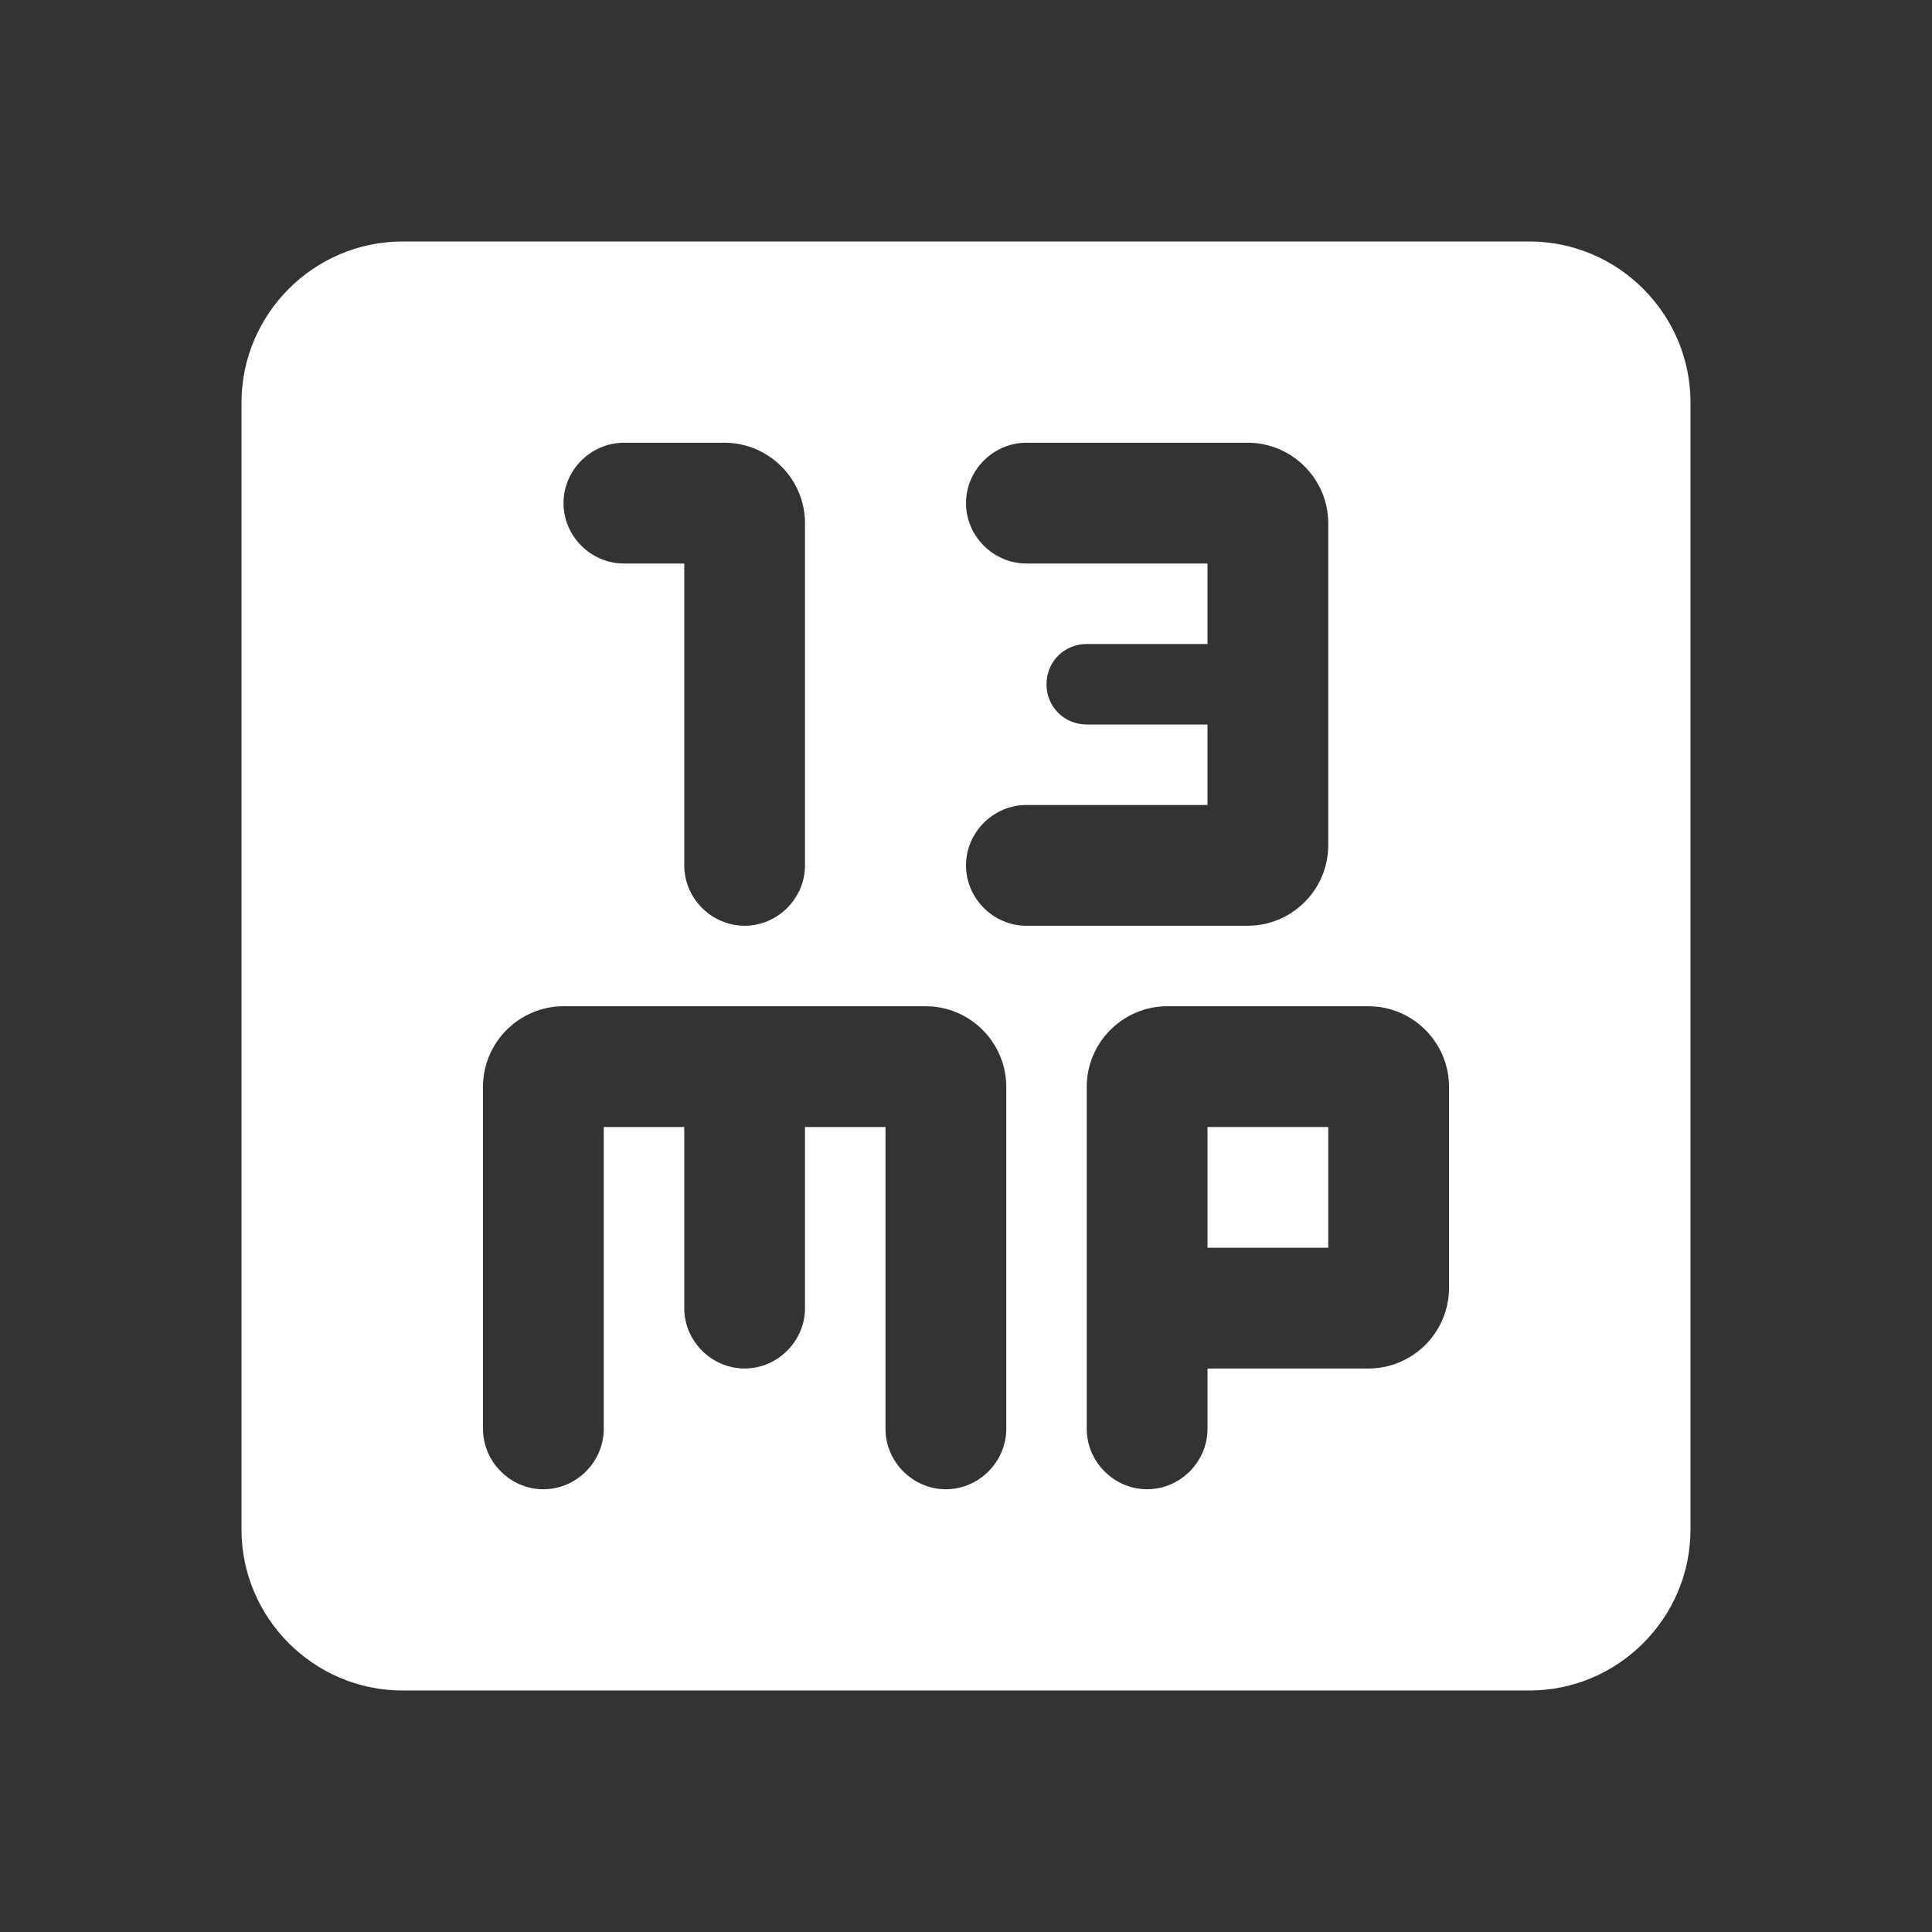 <svg xmlns="http://www.w3.org/2000/svg" width="48" height="48" viewBox="0 0 24 24" fill="#fff"><rect x="0" y="0" width="24" height="24" fill="#333333" stroke="none"/><path d="M15 14h1.5v1.5H15z"/><path d="M19 3H5c-1.1 0-2 .9-2 2v14c0 1.1.9 2 2 2h14c1.1 0 2-.9 2-2V5c0-1.1-.9-2-2-2zM7.75 5.5H9c.55 0 1 .45 1 1v4.25c0 .41-.34.75-.75.75s-.75-.34-.75-.75V7h-.75C7.34 7 7 6.66 7 6.25s.34-.75.75-.75zm4.75 12.25c0 .41-.34.75-.75.75s-.75-.34-.75-.75V14h-1v2.25c0 .41-.34.75-.75.75s-.75-.34-.75-.75V14h-1v3.75c0 .41-.34.75-.75.75S6 18.16 6 17.75V13.5c0-.55.45-1 1-1h4.5c.55 0 1 .45 1 1v4.25zm-.5-7c0-.41.34-.75.75-.75H15V9h-1.5c-.28 0-.5-.22-.5-.5s.22-.5.5-.5H15V7h-2.25c-.41 0-.75-.34-.75-.75s.34-.75.75-.75h2.75c.55 0 1 .45 1 1v4c0 .55-.45 1-1 1h-2.75c-.41 0-.75-.34-.75-.75zM18 16c0 .55-.45 1-1 1h-2v.75c0 .41-.34.75-.75.75s-.75-.34-.75-.75V13.5c0-.55.45-1 1-1H17c.55 0 1 .45 1 1V16z"/></svg>
